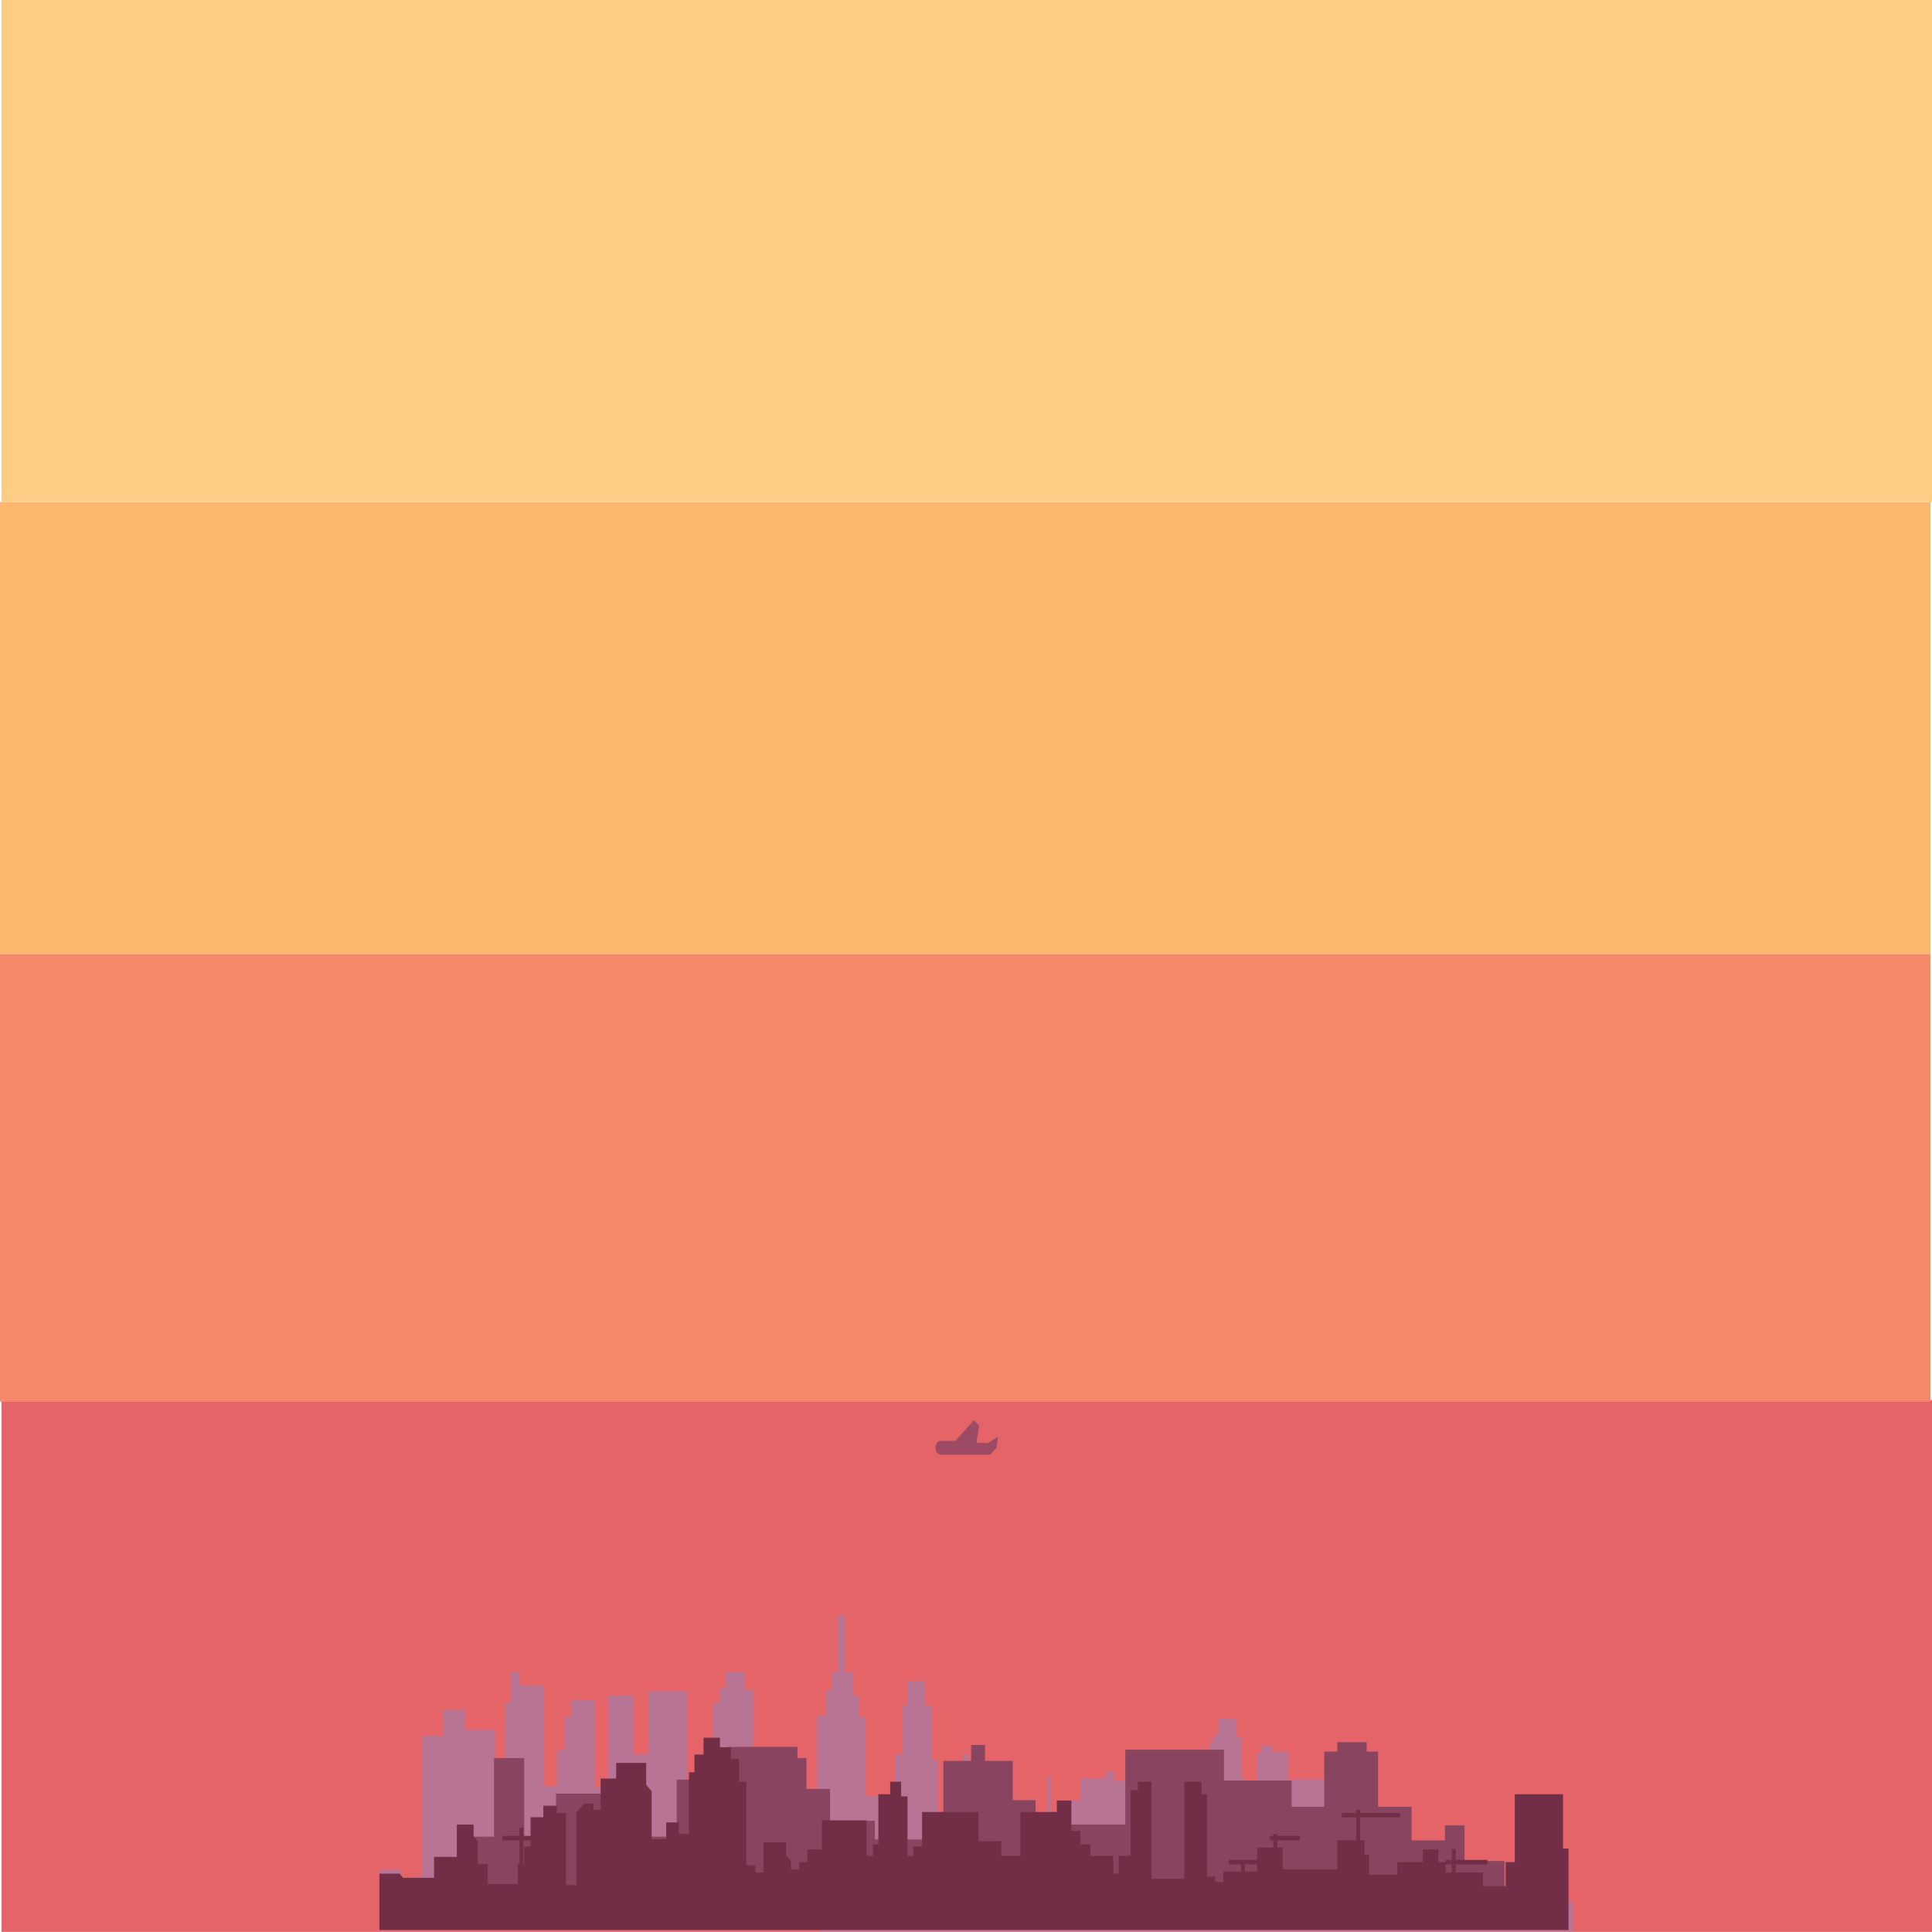 <?xml version="1.0" encoding="utf-8"?>
<!-- Generator: Adobe Illustrator 17.0.0, SVG Export Plug-In . SVG Version: 6.00 Build 0)  -->
<!DOCTYPE svg PUBLIC "-//W3C//DTD SVG 1.1//EN" "http://www.w3.org/Graphics/SVG/1.1/DTD/svg11.dtd">
<svg version="1.1" id="Слой_1" xmlns="http://www.w3.org/2000/svg" xmlns:xlink="http://www.w3.org/1999/xlink" x="0px" y="0px"
	 width="800.632px" height="800.586px" viewBox="0 -142.187 800.632 800.586" enable-background="new 0 -142.187 800.632 800.586"
	 xml:space="preserve">
<rect x="0.632" y="437.96" fill="#E46467" width="800" height="220.439"/>
<rect y="253.164" fill="#F6886B" width="800" height="185.49"/>
<rect y="65.893" fill="#FDB66E" width="800" height="187.271"/>
<g id="OBJECTS">
	<path fill="#9D4B65" d="M413.559,453.255l-4.285,2.622l-4.642-0.238l1.143-6.913l-2.143-2.384l-7.714,8.581h-5.928
		c-1.34,0-2.286,1.21-2.286,2.701v0.318c0,1.491,0.944,2.701,2.286,2.701h20.319l2.617-2.86h0.014L413.559,453.255z"/>
</g>
<g id="DESIGNED_BY_FREEPIK">
	<polygon fill="#B77495" points="339.598,658.231 339.598,641.813 344.762,641.813 344.762,627.741 352.943,627.741 
		352.943,639.254 357.777,639.254 357.777,610.256 377.484,610.256 377.484,636.908 379.716,636.908 379.716,634.244 
		385.479,634.244 385.479,630.938 396.634,630.938 396.634,634.244 400.725,634.244 400.725,636.482 406.487,636.482 
		406.487,617.932 415.413,617.932 415.413,612.602 430.657,612.602 430.657,641.6 432.33,641.6 432.33,634.244 439.582,634.244 
		439.582,631.151 442.37,631.151 442.37,627.741 447.762,627.741 447.762,594.904 458.174,594.904 458.174,592.132 461.706,592.132 
		461.706,595.757 466.726,595.757 466.726,600.661 472.861,600.661 472.861,597.675 476.022,597.675 476.022,599.595 
		480.67,599.595 480.67,589.359 498.89,589.359 498.89,597.249 501.307,597.249 501.307,579.765 502.979,579.765 502.979,576.78 
		504.839,576.78 504.839,570.17 512.277,570.17 512.277,577.846 514.508,577.846 514.508,594.051 515.437,595.117 515.437,604.072 
		516.924,604.072 516.924,616.866 520.828,616.866 520.828,584.456 522.873,584.456 522.873,581.257 527.336,581.257 
		527.336,583.816 533.843,583.816 533.843,600.021 535.145,600.021 535.145,595.33 551.505,595.33 551.505,599.808 553.364,599.808 
		553.364,640.106 555.595,640.106 555.595,645.864 557.455,645.864 557.455,635.417 558.757,635.417 558.757,627.313 
		560.244,627.313 560.244,624.329 563.219,624.329 563.219,626.887 565.449,626.887 565.449,641.386 568.423,641.386 
		568.423,627.953 571.027,627.953 571.027,624.542 573.258,624.542 573.258,626.887 580.323,626.887 580.323,623.262 
		582.554,623.262 582.554,626.887 585.9,626.887 585.9,638.615 592.222,638.615 592.222,631.366 604.864,631.366 604.864,635.843 
		607.468,635.843 607.468,632.858 615.648,632.858 615.648,630.725 620.854,630.725 620.854,644.372 623.084,644.372 623.084,641.6 
		625.316,641.6 625.316,638.402 637.772,638.402 637.772,643.519 641.119,643.519 641.119,647.57 644.465,647.57 644.465,646.077 
		651.901,646.077 651.901,658.231 	"/>
	<polygon fill="#B77495" points="157.234,657.613 157.234,632.597 166.265,632.597 166.265,642.128 172.517,642.128 
		172.517,635.575 174.949,635.575 174.949,577.209 183.633,577.209 183.633,566.488 192.664,566.488 192.664,574.826 
		205.171,574.826 205.171,592.694 209.338,592.694 209.338,563.511 211.77,563.511 211.77,550.8 215.243,550.8 215.243,556.363 
		225.316,556.363 225.316,598.053 230.875,598.053 230.875,583.165 234.001,583.165 234.001,569.467 236.779,569.467 
		236.779,562.319 246.505,562.319 246.505,598.65 252.064,598.65 252.064,560.532 262.485,560.532 262.485,584.952 268.737,584.952 
		268.737,558.747 284.716,558.747 284.716,596.267 291.315,596.267 291.315,605.694 295.484,605.694 295.484,563.511 
		298.262,563.511 298.262,557.555 300.694,557.555 300.694,550.8 308.683,550.8 308.683,558.149 312.157,558.149 312.157,583.76 
		323.967,583.76 323.967,612.943 329.177,612.943 329.177,601.628 338.556,601.628 338.556,568.87 342.377,568.87 342.377,558.149 
		344.808,558.149 344.808,550.8 347.241,550.8 347.241,527.18 350.019,527.18 350.019,550.8 353.493,550.8 353.493,560.532 
		355.925,560.532 355.925,569.467 358.703,569.467 358.703,602.223 370.86,602.223 370.86,584.952 373.987,584.952 373.987,564.7 
		376.07,564.7 376.07,554.576 383.366,554.576 383.366,564.7 386.144,564.7 386.144,587.332 388.576,587.332 388.576,612.943 
		398.996,612.943 398.996,584.952 401.428,584.952 401.428,601.628 406.986,601.628 406.986,593.886 418.101,593.886 
		418.101,626.047 422.617,626.047 422.617,617.113 425.744,617.113 425.744,609.37 430.259,609.37 430.259,620.091 434.079,620.091 
		434.079,593.886 435.469,593.886 435.469,608.776 439.638,608.776 439.638,604.009 449.016,604.009 449.016,612.348 
		455.963,612.348 455.963,621.877 461.869,621.877 461.869,632.003 466.385,632.003 466.385,623.069 477.499,623.069 
		477.499,612.348 480.279,612.348 480.279,629.619 485.49,629.619 485.49,608.179 492.436,608.179 492.436,619.495 503.205,619.495 
		503.205,626.641 511.194,626.641 511.194,637.363 517.794,637.363 517.794,632.003 521.962,632.003 521.962,657.613 	"/>
	<g>
		<polygon fill="#89455F" points="161.808,653.052 161.808,649.951 190.198,649.951 190.198,623.981 190.198,618.943 
			204.73,618.943 204.73,586.383 217.235,586.383 217.235,618.943 226.023,618.943 226.023,607.314 230.416,607.314 
			230.416,601.112 259.144,601.112 259.144,607.314 263.538,607.314 263.538,618.943 280.436,618.943 280.436,595.298 
			289.224,595.298 289.224,618.943 297.673,618.943 297.673,586.383 301.391,586.383 301.391,581.732 330.456,581.732 
			330.456,586.383 334.174,586.383 334.174,599.174 343.975,599.174 343.975,612.353 362.564,612.353 362.564,620.105 
			390.954,620.105 390.954,587.546 402.445,587.546 402.445,580.957 408.19,580.957 408.19,587.546 419.681,587.546 
			419.681,603.826 429.145,603.826 429.145,613.904 466.322,613.904 466.322,582.895 507.216,582.895 507.216,595.686 
			535.268,595.686 535.268,606.539 548.787,606.539 548.787,583.67 554.195,583.67 554.195,579.794 566.362,579.794 566.362,583.67 
			571.093,583.67 571.093,606.539 584.95,606.539 584.95,620.493 598.807,620.493 598.807,614.291 606.918,614.291 606.918,629.02 
			623.479,629.02 623.479,648.401 635.646,648.401 635.646,652.664 635.646,655.765 161.808,655.765 		"/>
	</g>
	<path fill="#722E46" d="M647.734,623.86v-22.501h-19.997v28.126h-3.772v9.953h-9.433v-5.626h-11.26v-3.394h13.146v-1.866h-13.146
		v-4.474h-1.627v4.474h-2.582v0.933h-3.018v-5.193h-6.416v5.193h-10.564v5.193h-11.697v-8.222h-1.886v-6.058h-1.828v-9.451h16.542
		v-1.866h-16.542v-1.229h-1.627v1.229h-5.978v1.866h5.978v9.452h-7.865v12.116h-22.639v-9.087h-2.205v-2.961h9.374V618.6h-9.374
		v-0.821h-1.627v0.821h-1.45v1.866h1.45v2.961h-6.732v9.953h-5.035v-2.961h5.035v-1.866h-11.697v1.866h5.035v2.961h-7.298v4.328
		h-3.396v-2.164h-3.397V601.36h-2.264v-5.193h-7.168v40.242h-13.583v-40.242h-5.66v3.461h-3.018v27.26h-4.905v7.357h-2.264v-7.357
		h-9.433v-4.759h-4.151v-5.626h-3.773v-12.549h-6.038v4.759h-15.092v18.174h-7.923v-6.058h-9.432v-12.117h-23.393v14.28h-3.64v3.894
		h-2.397v-24.664h-2.641v-6.058h-4.528v5.193h-4.905v20.77h-2.264v4.759h-2.641v-14.712h-18.489v12.116h-6.038v5.193h-3.396v3.029
		h-3.396v-3.461l-2.075-2.38v-5.41h-9.244v12.549h-3.396v-3.029h-3.773v-34.618h-3.018v-9.52h-3.396v-4.76h-4.528v-3.94h-6.791
		v6.969h-3.772v7.357h-2.264v25.508h-4.151v-4.738h-5.282v6.924h-6.038v-19.905l-2.264-2.597v-9.087h-12.451v6.491h-6.415v12.982
		h-3.018v-2.596h-3.773l-2.264,2.596l-0.98,1.124v30.031h-4.302v-29.856h-3.773v-3.029h-5.659v4.76h-5.279v7.721h-2.959v-3.394
		h-1.627v3.394h-7.11v1.866h7.11v9.885h-0.696v8.221h-12.451v-8.221h-4.151v-9.52l-1.698-1.946v-4.976h-6.98v13.414h-9.432v8.654
		h-12.829l-1.509-1.73h-8.301v23.367h492.765V623.86H647.734z M219.867,622.994h-2.641v7.357h-0.318v-9.885h2.959V622.994z
		 M601.645,633.813h-2.582v-3.394h2.582V633.813z"/>
</g>
<rect x="0.632" y="-142.187" fill="#FDCC85" width="800" height="208.079"/>
</svg>
